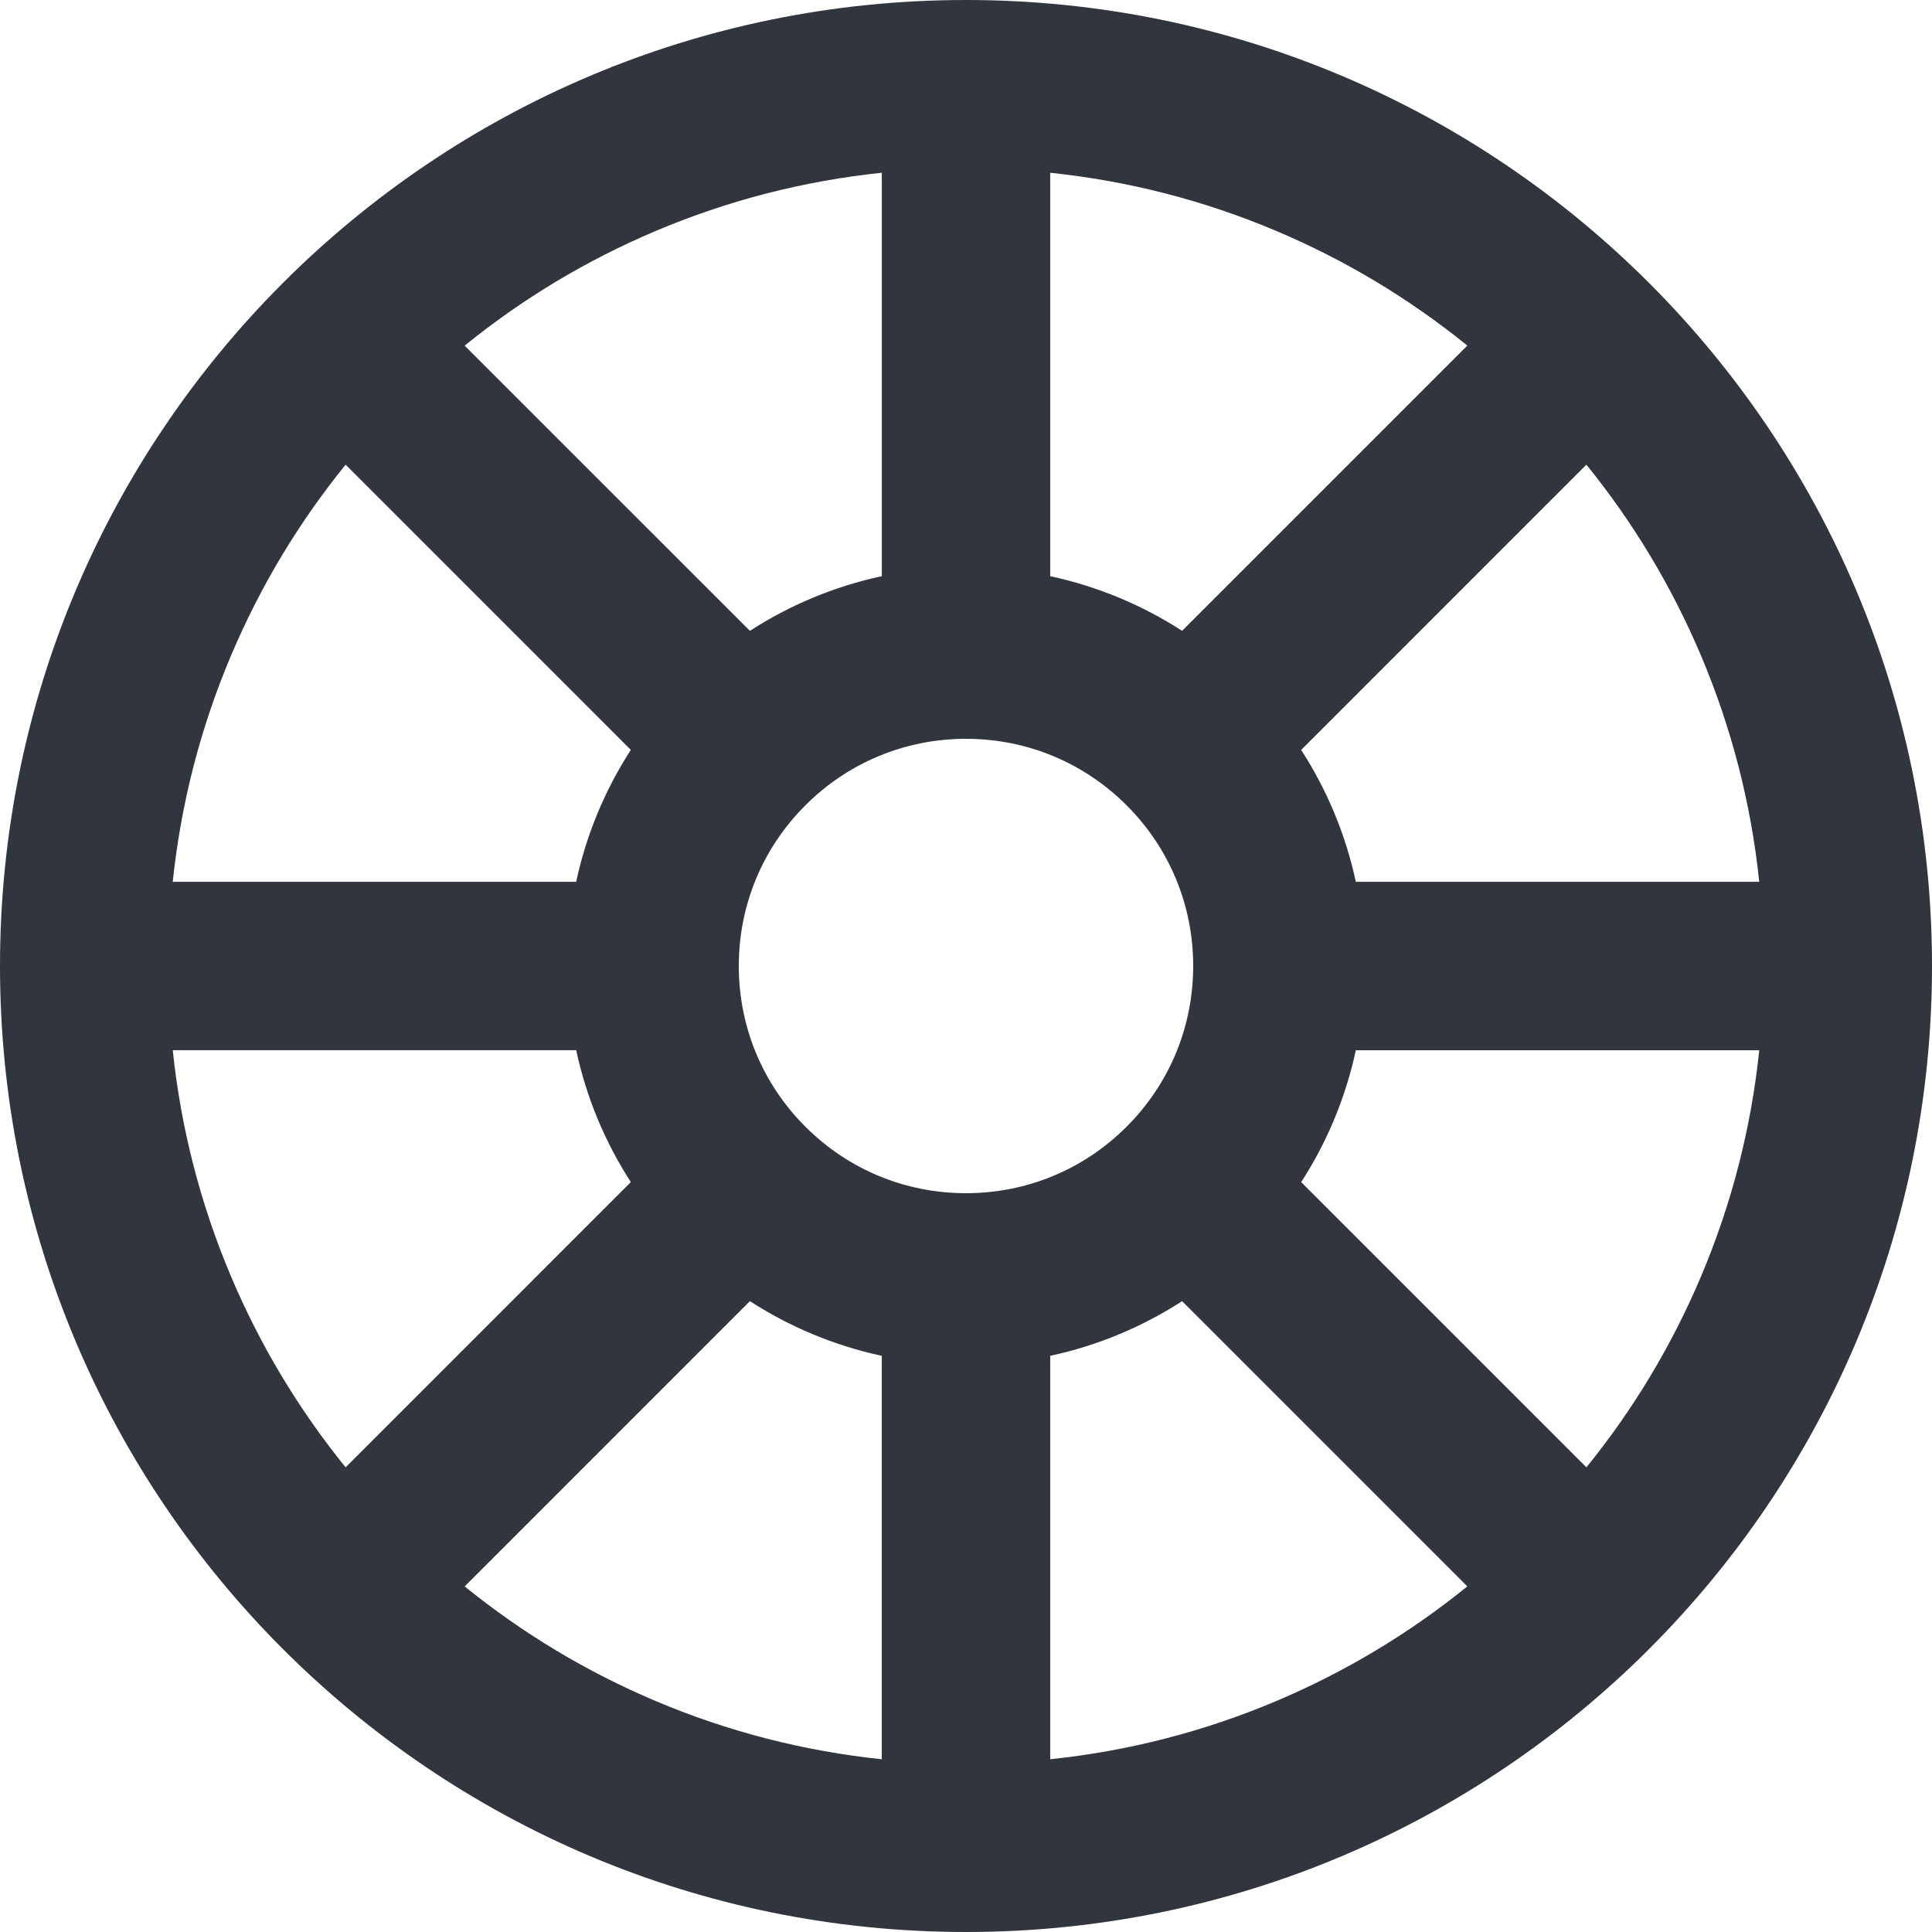<?xml version="1.0" encoding="UTF-8"?>
<svg id="Layer_1" data-name="Layer 1" xmlns="http://www.w3.org/2000/svg" viewBox="0 0 1000 1000">
  <defs>
    <style>
      .cls-1 {
        fill: #31353d;
        stroke-width: 0px;
      }
    </style>
  </defs>
  <path class="cls-1" d="m500,0C223.86,0,0,223.86,0,500s223.86,500,500,500,500-223.86,500-500S776.14,0,500,0Zm410.58,456.42h-208.81c-5.31-24.69-15.02-47.73-28.29-68.27l147.63-147.64c24.31,29.99,44.2,63.08,59.32,98.82,15.85,37.48,25.94,76.71,30.15,117.09Zm-410.58,161.18c-31.41,0-60.94-12.23-83.16-34.44-22.21-22.21-34.44-51.74-34.44-83.16s12.23-60.94,34.44-83.15c22.21-22.21,51.74-34.44,83.16-34.44s60.94,12.23,83.15,34.44c22.21,22.21,34.44,51.74,34.44,83.15s-12.23,60.94-34.44,83.16c-22.21,22.21-51.74,34.44-83.15,34.44Zm259.49-438.72l-147.64,147.64c-20.54-13.27-43.59-22.98-68.27-28.29V89.42c40.38,4.21,79.61,14.29,117.09,30.15,35.74,15.12,68.83,35.01,98.82,59.32Zm-303.07-89.46v208.81c-24.69,5.31-47.73,15.02-68.27,28.29l-147.64-147.63c29.99-24.31,63.08-44.2,98.82-59.32,37.48-15.85,76.71-25.94,117.09-30.15ZM178.88,240.51l147.63,147.64c-13.27,20.54-22.98,43.59-28.29,68.27H89.42c4.21-40.38,14.29-79.61,30.15-117.09,15.12-35.74,35.01-68.83,59.32-98.82Zm-89.46,303.07h208.81c5.31,24.69,15.02,47.73,28.29,68.27l-147.63,147.64c-24.31-29.99-44.2-63.08-59.32-98.82-15.85-37.48-25.94-76.71-30.15-117.09Zm151.09,277.54l147.63-147.64c20.54,13.27,43.59,22.98,68.27,28.29v208.81c-40.38-4.21-79.61-14.29-117.09-30.15-35.74-15.12-68.83-35.01-98.82-59.32Zm303.07,89.46v-208.81c24.69-5.31,47.73-15.02,68.27-28.29l147.63,147.63c-29.99,24.31-63.08,44.2-98.82,59.32-37.48,15.85-76.71,25.94-117.09,30.15Zm277.54-151.09l-147.63-147.63c13.27-20.54,22.98-43.59,28.29-68.27h208.81c-4.21,40.38-14.29,79.61-30.15,117.09-15.12,35.74-35.01,68.83-59.32,98.82Z"/>
</svg>